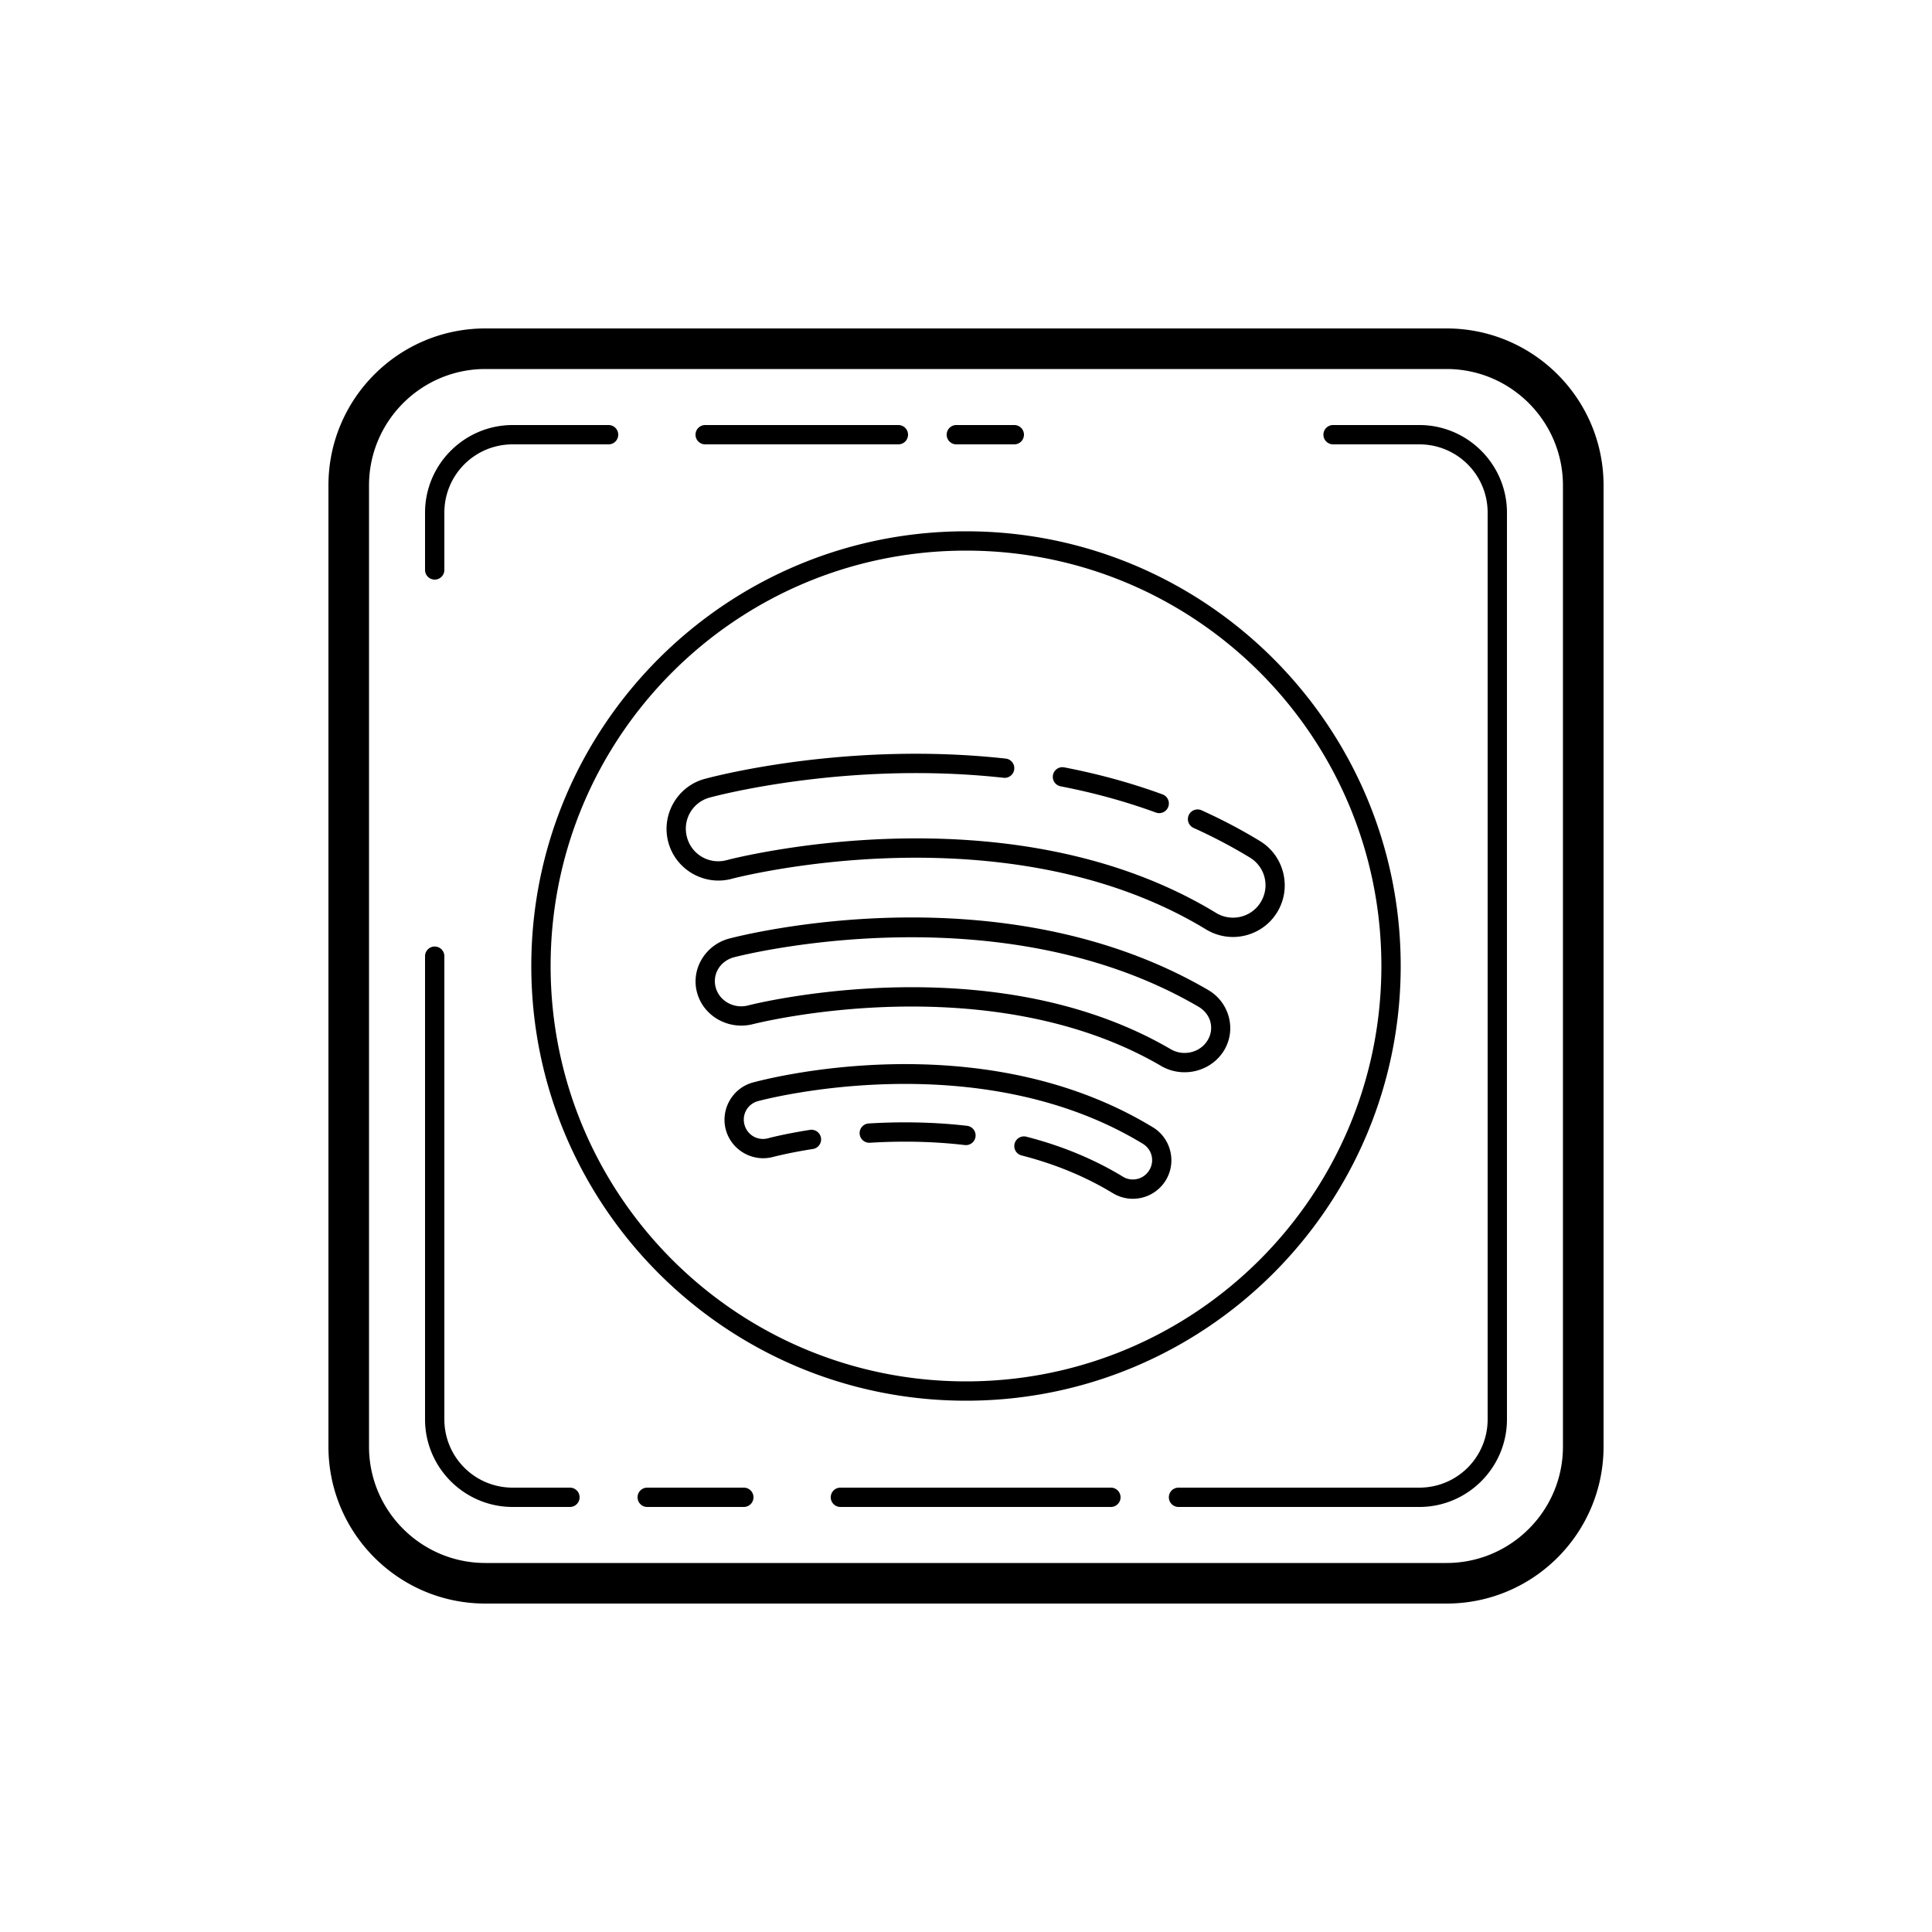 <svg xmlns="http://www.w3.org/2000/svg"  viewBox="0 0 100 100" width="100px" height="100px"><path d="M 25.125 17 C 20.637 17 17 20.637 17 25.125 L 17 74.875 C 17 79.362 20.637 83 25.125 83 L 74.875 83 C 79.362 83 83 79.361 83 74.873 L 83 25.125 C 83 20.637 79.361 17 74.873 17 L 25.125 17 z M 25.125 19.1 L 74.873 19.1 C 78.195 19.1 80.898 21.804 80.898 25.127 L 80.898 74.877 C 80.898 78.199 78.195 80.9 74.873 80.9 L 25.125 80.9 C 21.802 80.9 19.1 78.199 19.1 74.877 L 19.1 25.127 C 19.1 21.804 21.802 19.1 25.125 19.1 z M 26.537 22 C 24.037 22 22 24.037 22 26.537 L 22 29.5 A 0.5 0.5 0 1 0 23 29.5 L 23 26.537 C 23 24.577 24.577 23 26.537 23 L 31.5 23 A 0.5 0.5 0 1 0 31.5 22 L 26.537 22 z M 36.5 22 A 0.5 0.5 0 1 0 36.5 23 L 46.5 23 A 0.5 0.5 0 1 0 46.5 22 L 36.5 22 z M 49.5 22 A 0.5 0.5 0 1 0 49.5 23 L 52.5 23 A 0.5 0.5 0 1 0 52.5 22 L 49.5 22 z M 69 22 A 0.5 0.5 0 1 0 69 23 L 73.463 23 C 75.423 23 77 24.577 77 26.537 L 77 47.465 A 0.5 0.5 0 0 0 77 47.5 L 77 48 L 77 73.463 C 77 75.423 75.423 77 73.463 77 L 61 77 A 0.5 0.5 0 1 0 61 78 L 73.463 78 C 75.963 78 78 75.963 78 73.463 L 78 48.035 A 0.5 0.5 0 0 0 78 48 L 78 47.5 L 78 26.537 C 78 24.037 75.963 22 73.463 22 L 69 22 z M 50 27.5 C 37.58 27.5 27.5 37.58 27.5 50 C 27.5 62.42 37.58 72.5 50 72.5 C 62.42 72.5 72.5 62.42 72.5 50 C 72.5 37.58 62.42 27.5 50 27.5 z M 50 28.5 C 61.88 28.5 71.5 38.12 71.5 50 C 71.5 61.88 61.88 71.5 50 71.5 C 38.12 71.5 28.5 61.88 28.5 50 C 28.5 38.12 38.12 28.5 50 28.5 z M 46.217 39.029 C 40.787 39.169 36.822 40.222 36.475 40.316 L 36.473 40.316 C 35.053 40.703 34.208 42.181 34.594 43.602 C 34.98 45.022 36.457 45.868 37.879 45.486 L 37.881 45.486 L 37.881 45.484 C 37.853 45.492 38.12 45.422 38.535 45.33 C 38.95 45.239 39.55 45.118 40.299 44.992 C 41.797 44.741 43.893 44.475 46.311 44.41 C 51.145 44.281 57.251 44.96 62.428 48.109 L 62.43 48.109 C 62.862 48.371 63.343 48.498 63.818 48.498 C 64.723 48.498 65.606 48.038 66.109 47.213 C 66.876 45.954 66.472 44.297 65.213 43.531 C 64.228 42.932 63.224 42.407 62.207 41.947 A 0.501 0.501 0 1 0 61.793 42.859 C 62.774 43.303 63.744 43.81 64.693 44.387 C 65.49 44.871 65.741 45.896 65.256 46.693 C 64.937 47.216 64.386 47.498 63.818 47.498 C 63.521 47.498 63.221 47.42 62.947 47.254 C 57.527 43.957 51.235 43.277 46.285 43.41 C 43.81 43.476 41.668 43.749 40.133 44.006 C 39.365 44.135 38.748 44.259 38.318 44.354 C 37.888 44.448 37.68 44.504 37.617 44.521 L 37.619 44.52 C 36.717 44.762 35.803 44.239 35.559 43.34 C 35.314 42.44 35.838 41.526 36.736 41.281 C 37.133 41.173 43.932 39.376 51.945 40.258 A 0.5 0.5 0 1 0 52.055 39.264 C 49.999 39.038 48.027 38.983 46.217 39.029 z M 54.996 39.709 A 0.5 0.5 0 0 0 54.904 40.701 C 56.536 41.017 58.191 41.458 59.828 42.057 A 0.5 0.5 0 1 0 60.172 41.117 C 58.479 40.498 56.774 40.045 55.096 39.721 A 0.5 0.5 0 0 0 54.996 39.709 z M 46.344 47.496 C 41.568 47.595 38.058 48.498 37.75 48.578 C 36.504 48.905 35.739 50.175 36.086 51.4 C 36.433 52.625 37.739 53.333 38.986 53.006 C 38.959 53.013 39.775 52.805 41.061 52.596 C 42.347 52.387 44.147 52.166 46.225 52.111 C 50.379 52.002 55.629 52.563 60.094 55.17 L 60.094 55.172 C 60.476 55.394 60.899 55.5 61.314 55.5 C 62.108 55.5 62.886 55.113 63.334 54.406 C 64.016 53.328 63.649 51.893 62.539 51.244 C 57.163 48.105 51.12 47.398 46.344 47.496 z M 46.348 48.521 C 51.005 48.427 56.885 49.101 62.033 52.107 C 62.686 52.489 62.878 53.258 62.49 53.871 C 62.236 54.273 61.783 54.5 61.314 54.5 C 61.068 54.5 60.823 54.438 60.598 54.307 C 55.894 51.56 50.463 50.999 46.197 51.111 C 44.064 51.168 42.22 51.395 40.898 51.609 C 39.577 51.824 38.821 52.016 38.732 52.039 C 37.99 52.234 37.243 51.813 37.049 51.127 C 36.854 50.44 37.262 49.74 38.004 49.545 C 38.258 49.478 41.691 48.616 46.348 48.521 z M 22.492 48.992 A 0.5 0.5 0 0 0 22 49.5 L 22 73.463 C 22 75.963 24.037 78 26.537 78 L 29.5 78 A 0.5 0.5 0 1 0 29.5 77 L 26.537 77 C 24.577 77 23 75.423 23 73.463 L 23 49.5 A 0.5 0.5 0 0 0 22.492 48.992 z M 46.146 55.086 C 42.159 55.172 39.232 55.959 38.973 56.029 L 38.971 56.029 C 37.913 56.317 37.282 57.421 37.57 58.479 C 37.858 59.537 38.964 60.167 40.021 59.881 L 40.023 59.879 L 40.027 59.879 C 39.992 59.889 40.074 59.867 40.168 59.844 C 40.262 59.821 40.401 59.789 40.578 59.75 C 40.932 59.673 41.443 59.571 42.078 59.471 A 0.5 0.5 0 0 0 41.922 58.482 C 41.266 58.586 40.736 58.691 40.365 58.771 C 40.18 58.812 40.034 58.846 39.932 58.871 C 39.834 58.895 39.805 58.903 39.76 58.916 C 39.223 59.061 38.681 58.753 38.535 58.217 C 38.389 57.681 38.698 57.14 39.234 56.994 C 39.65 56.881 50.627 54.016 59.152 59.201 C 59.628 59.491 59.776 60.095 59.486 60.57 C 59.296 60.882 58.973 61.049 58.635 61.049 C 58.458 61.049 58.28 61.003 58.119 60.904 L 58.119 60.902 L 58.117 60.902 C 56.517 59.93 54.818 59.27 53.125 58.836 A 0.5 0.5 0 0 0 52.875 59.805 C 54.488 60.218 56.095 60.844 57.598 61.758 L 57.598 61.756 C 57.92 61.953 58.282 62.049 58.635 62.049 C 59.309 62.049 59.968 61.704 60.342 61.09 C 60.912 60.153 60.61 58.918 59.674 58.348 L 59.672 58.348 C 55.18 55.615 50.134 55 46.146 55.086 z M 47.395 58.098 C 46.54 58.082 45.726 58.104 44.969 58.15 A 0.5 0.5 0 1 0 45.031 59.148 C 46.499 59.059 48.183 59.062 49.941 59.268 A 0.501 0.501 0 0 0 50.059 58.273 C 49.143 58.166 48.249 58.113 47.395 58.098 z M 33.5 77 A 0.5 0.5 0 1 0 33.5 78 L 38.5 78 A 0.5 0.5 0 1 0 38.5 77 L 33.5 77 z M 43.5 77 A 0.5 0.5 0 1 0 43.5 78 L 57.5 78 A 0.5 0.5 0 1 0 57.5 77 L 43.5 77 z"/></svg>
